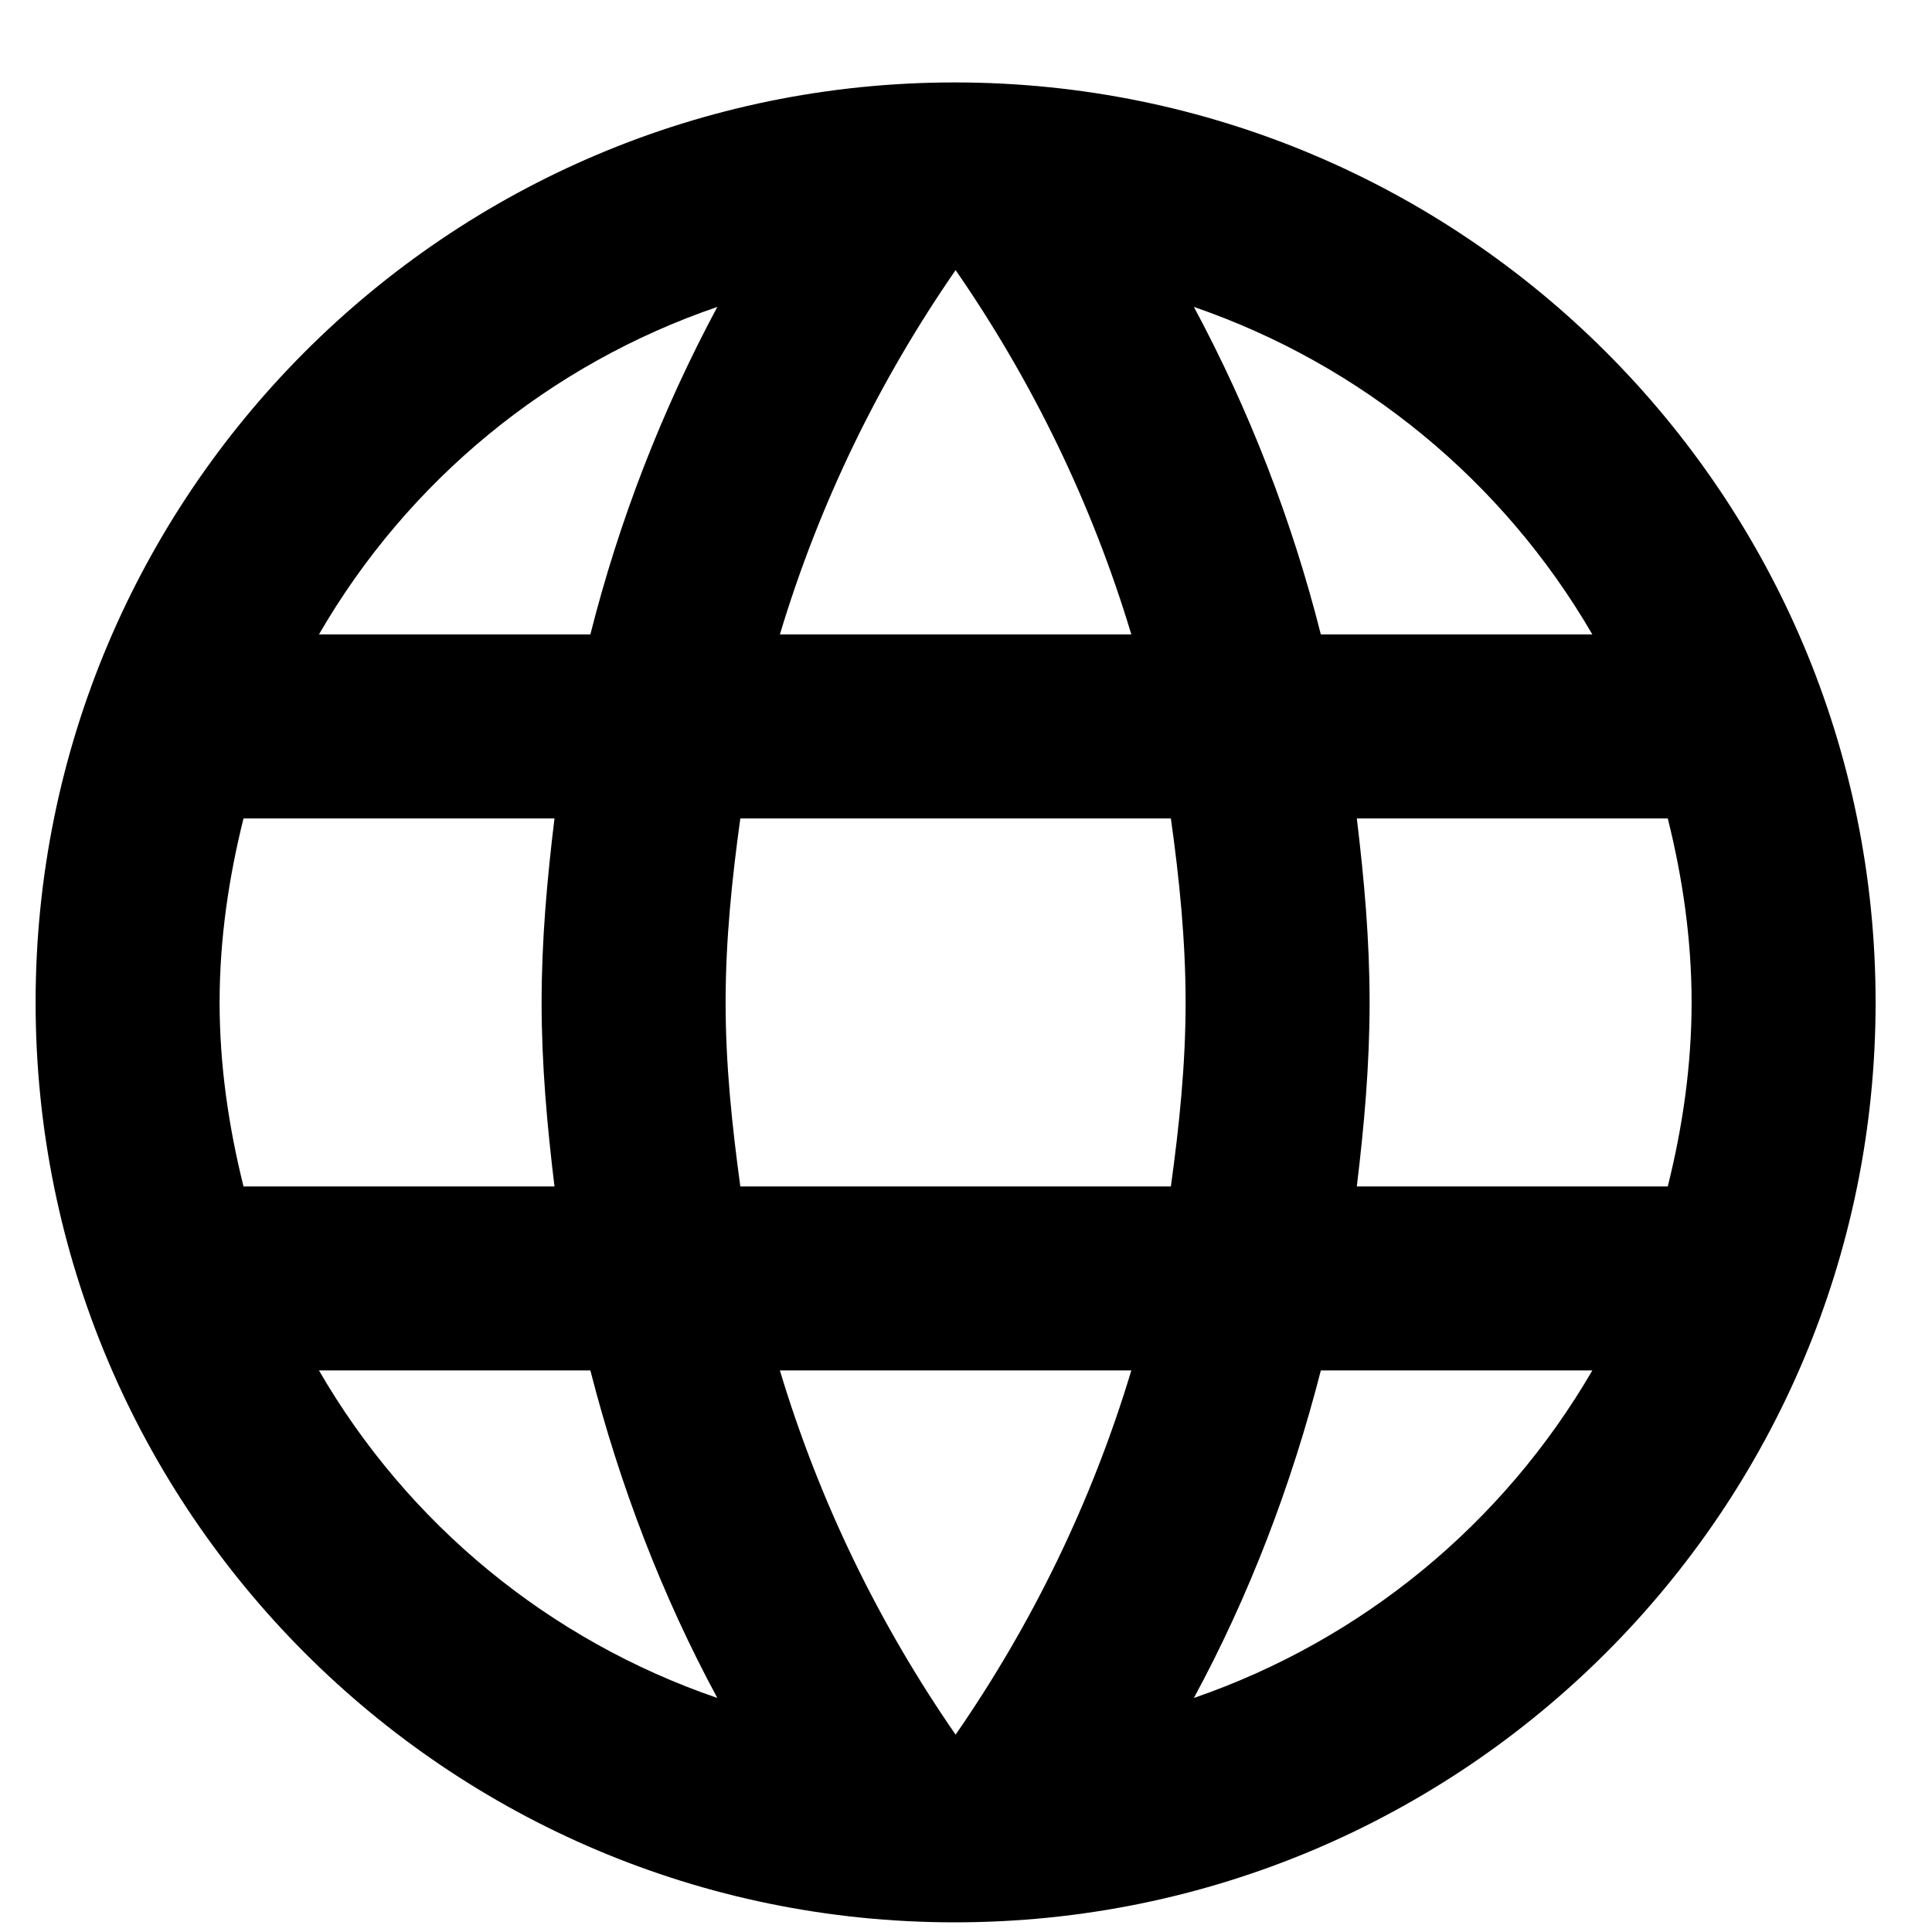 <svg width="21" height="21" viewBox="0 0 21 21" fill="none" xmlns="http://www.w3.org/2000/svg">
<path d="M10.377 0.896C4.857 0.896 0.387 5.376 0.387 10.896C0.387 16.416 4.857 20.895 10.377 20.895C15.908 20.895 20.387 16.416 20.387 10.896C20.387 5.376 15.908 0.896 10.377 0.896ZM17.308 6.896H14.357C14.044 5.657 13.581 4.461 12.977 3.336C14.802 3.964 16.339 5.227 17.308 6.896ZM10.387 2.936C11.217 4.136 11.867 5.466 12.297 6.896H8.477C8.907 5.466 9.557 4.136 10.387 2.936ZM2.647 12.896C2.487 12.255 2.387 11.585 2.387 10.896C2.387 10.206 2.487 9.536 2.647 8.896H6.027C5.947 9.556 5.887 10.216 5.887 10.896C5.887 11.575 5.947 12.236 6.027 12.896H2.647ZM3.467 14.896H6.417C6.737 16.145 7.197 17.346 7.797 18.456C5.971 17.831 4.433 16.566 3.467 14.896ZM6.417 6.896H3.467C4.433 5.225 5.971 3.96 7.797 3.336C7.194 4.461 6.73 5.657 6.417 6.896ZM10.387 18.855C9.557 17.655 8.907 16.326 8.477 14.896H12.297C11.867 16.326 11.217 17.655 10.387 18.855ZM12.727 12.896H8.047C7.957 12.236 7.887 11.575 7.887 10.896C7.887 10.216 7.957 9.546 8.047 8.896H12.727C12.818 9.546 12.887 10.216 12.887 10.896C12.887 11.575 12.818 12.236 12.727 12.896ZM12.977 18.456C13.578 17.346 14.037 16.145 14.357 14.896H17.308C16.339 16.564 14.802 17.828 12.977 18.456ZM14.748 12.896C14.828 12.236 14.887 11.575 14.887 10.896C14.887 10.216 14.828 9.556 14.748 8.896H18.128C18.288 9.536 18.387 10.206 18.387 10.896C18.387 11.585 18.288 12.255 18.128 12.896H14.748Z" fill="currentColor"/>
</svg>
